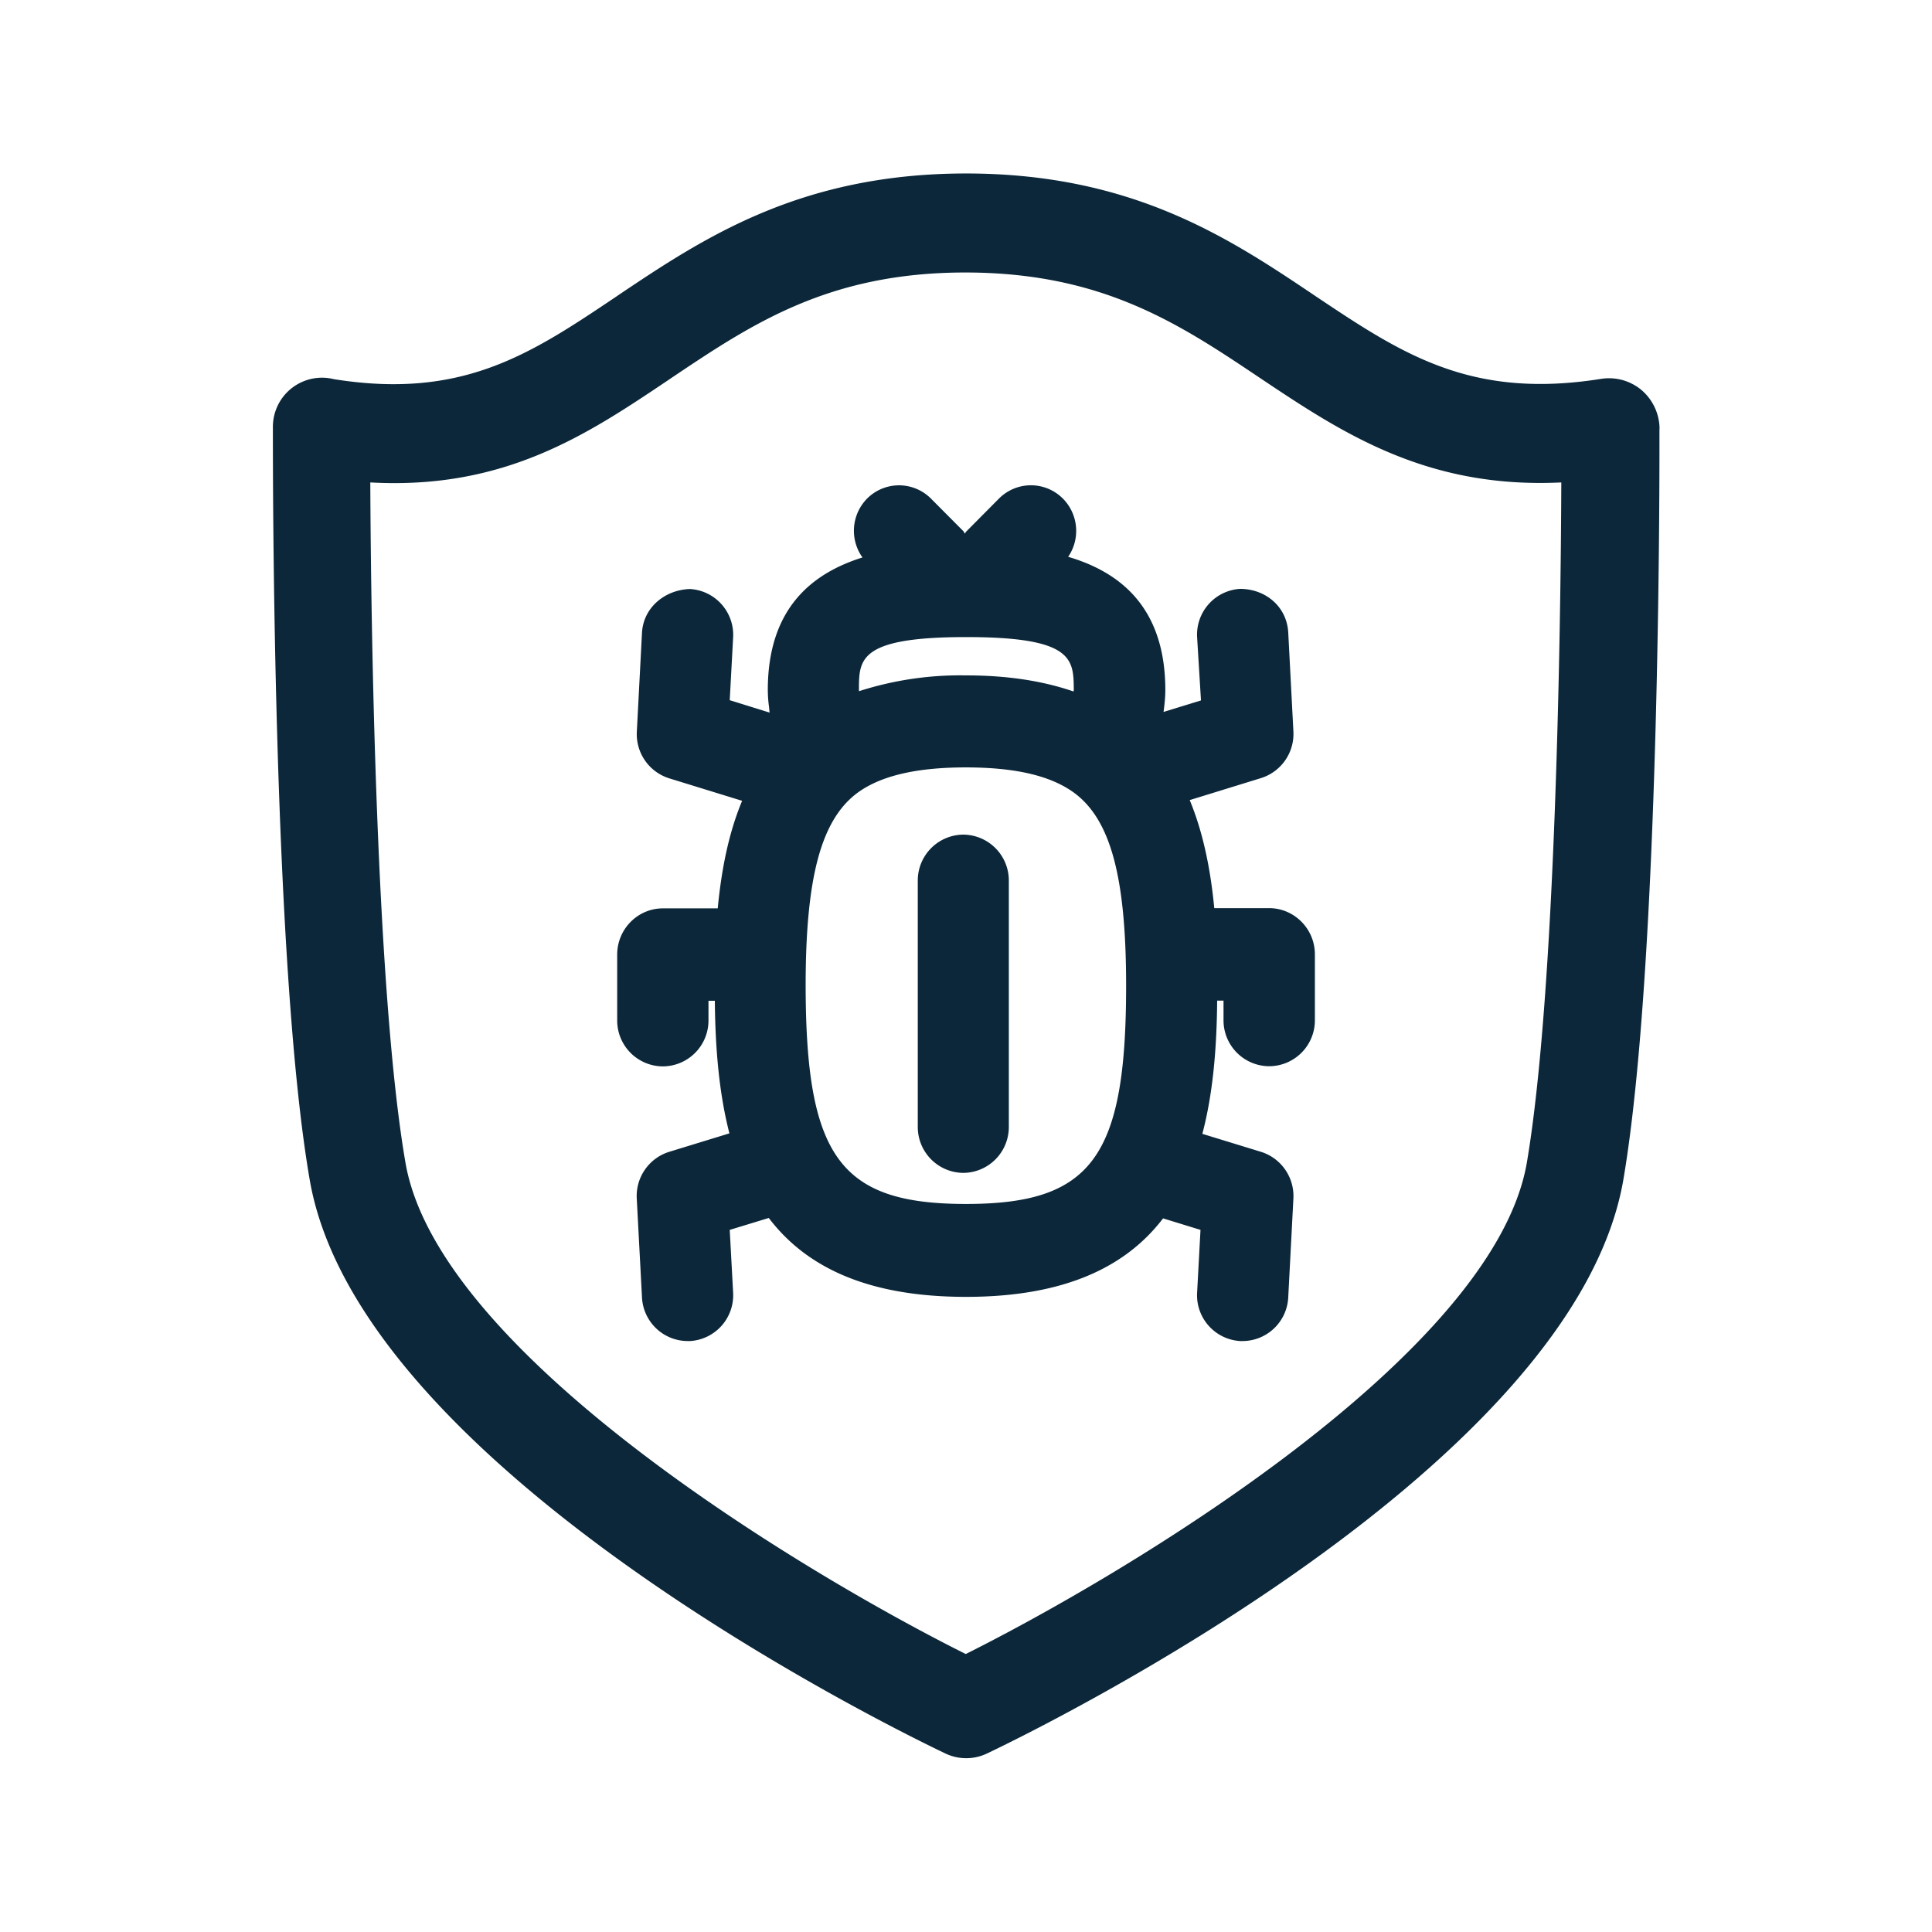<svg xmlns="http://www.w3.org/2000/svg" width="24" height="24" fill="none"><path fill="#0B2739" d="M20.615 5.335v-.032a.64.64 0 0 0-.225-.459.63.63 0 0 0-.504-.137c-1.623.257-2.474-.313-3.548-1.031l-.004-.003c-1.058-.711-2.26-1.515-4.324-1.518h-.006c-2.065 0-3.269.804-4.328 1.515l-.014.01c-1.069.718-1.914 1.286-3.515 1.03a.61.61 0 0 0-.757.593v.028c0 .524-.006 6.642.457 9.323.61 3.551 7.151 6.773 7.896 7.128a.6.6 0 0 0 .519 0c.745-.355 7.294-3.577 7.904-7.128.456-2.673.45-8.764.448-9.319m-1.219.658c-.006 1.736-.067 6.325-.428 8.45-.407 2.373-4.942 5.09-6.97 6.104-2.025-1.011-6.552-3.73-6.96-6.103-.367-2.124-.43-6.715-.437-8.451 1.667.093 2.695-.596 3.692-1.265l.044-.03c1.009-.677 1.958-1.313 3.659-1.313H12c1.7.003 2.65.638 3.656 1.313 1.014.678 2.064 1.376 3.739 1.295m-7.395 8.963c1.563 0 1.989-.582 1.989-2.711 0-1.334-.188-2.048-.633-2.387-.289-.218-.731-.325-1.359-.325-.63 0-1.078.11-1.364.33-.437.34-.625 1.051-.625 2.382.003 2.129.43 2.711 1.992 2.711m-1.33-6.386.001.008.001.008a4.1 4.1 0 0 1 1.328-.196c.521 0 .958.07 1.336.2q0-.007.002-.01l.001-.01v-.002c-.003-.38-.005-.654-1.336-.654-1.333 0-1.333.275-1.333.656m4.201-.653a.57.57 0 0 1 .535-.602c.32.002.58.224.597.543l.064 1.227a.575.575 0 0 1-.4.58l-.888.274c.17.41.26.871.305 1.342h.68c.314 0 .57.258.57.574v.815a.57.57 0 0 1-.57.575.57.57 0 0 1-.565-.575v-.24h-.079c-.005.582-.05 1.148-.184 1.655l.73.224c.25.079.415.317.401.58l-.064 1.227a.57.57 0 0 1-.566.543h-.03a.57.57 0 0 1-.536-.602l.042-.779-.465-.143c-.456.597-1.213.975-2.448.975-1.24 0-1.994-.38-2.45-.98l-.485.148.042.779a.57.57 0 0 1-.535.602h-.031a.57.57 0 0 1-.566-.543l-.065-1.227a.575.575 0 0 1 .401-.58l.75-.23c-.13-.504-.176-1.067-.181-1.647h-.079v.241a.57.57 0 0 1-.566.574.57.57 0 0 1-.568-.574v-.815c0-.316.255-.574.568-.574h.681c.045-.47.132-.927.303-1.336l-.908-.28a.575.575 0 0 1-.4-.58l.064-1.227c.017-.317.288-.535.597-.544a.57.57 0 0 1 .535.603l-.042.778.495.154-.007-.072q-.014-.1-.015-.208c0-1.022.557-1.453 1.176-1.647a.57.57 0 0 1 .054-.728.56.56 0 0 1 .8 0l.398.4q.007.007.01.016.004.009.01.015l.008-.012q.005-.01.014-.018l.398-.401a.56.56 0 0 1 .801 0 .57.57 0 0 1 .062.72c.63.185 1.207.616 1.207 1.655 0 .093-.01.178-.021.265l-.001.007.465-.143zm-2.339 3.025a.57.57 0 0 0-.566-.574.57.57 0 0 0-.565.574v3.053a.57.57 0 0 0 .566.575.57.57 0 0 0 .565-.575z"/></svg>
